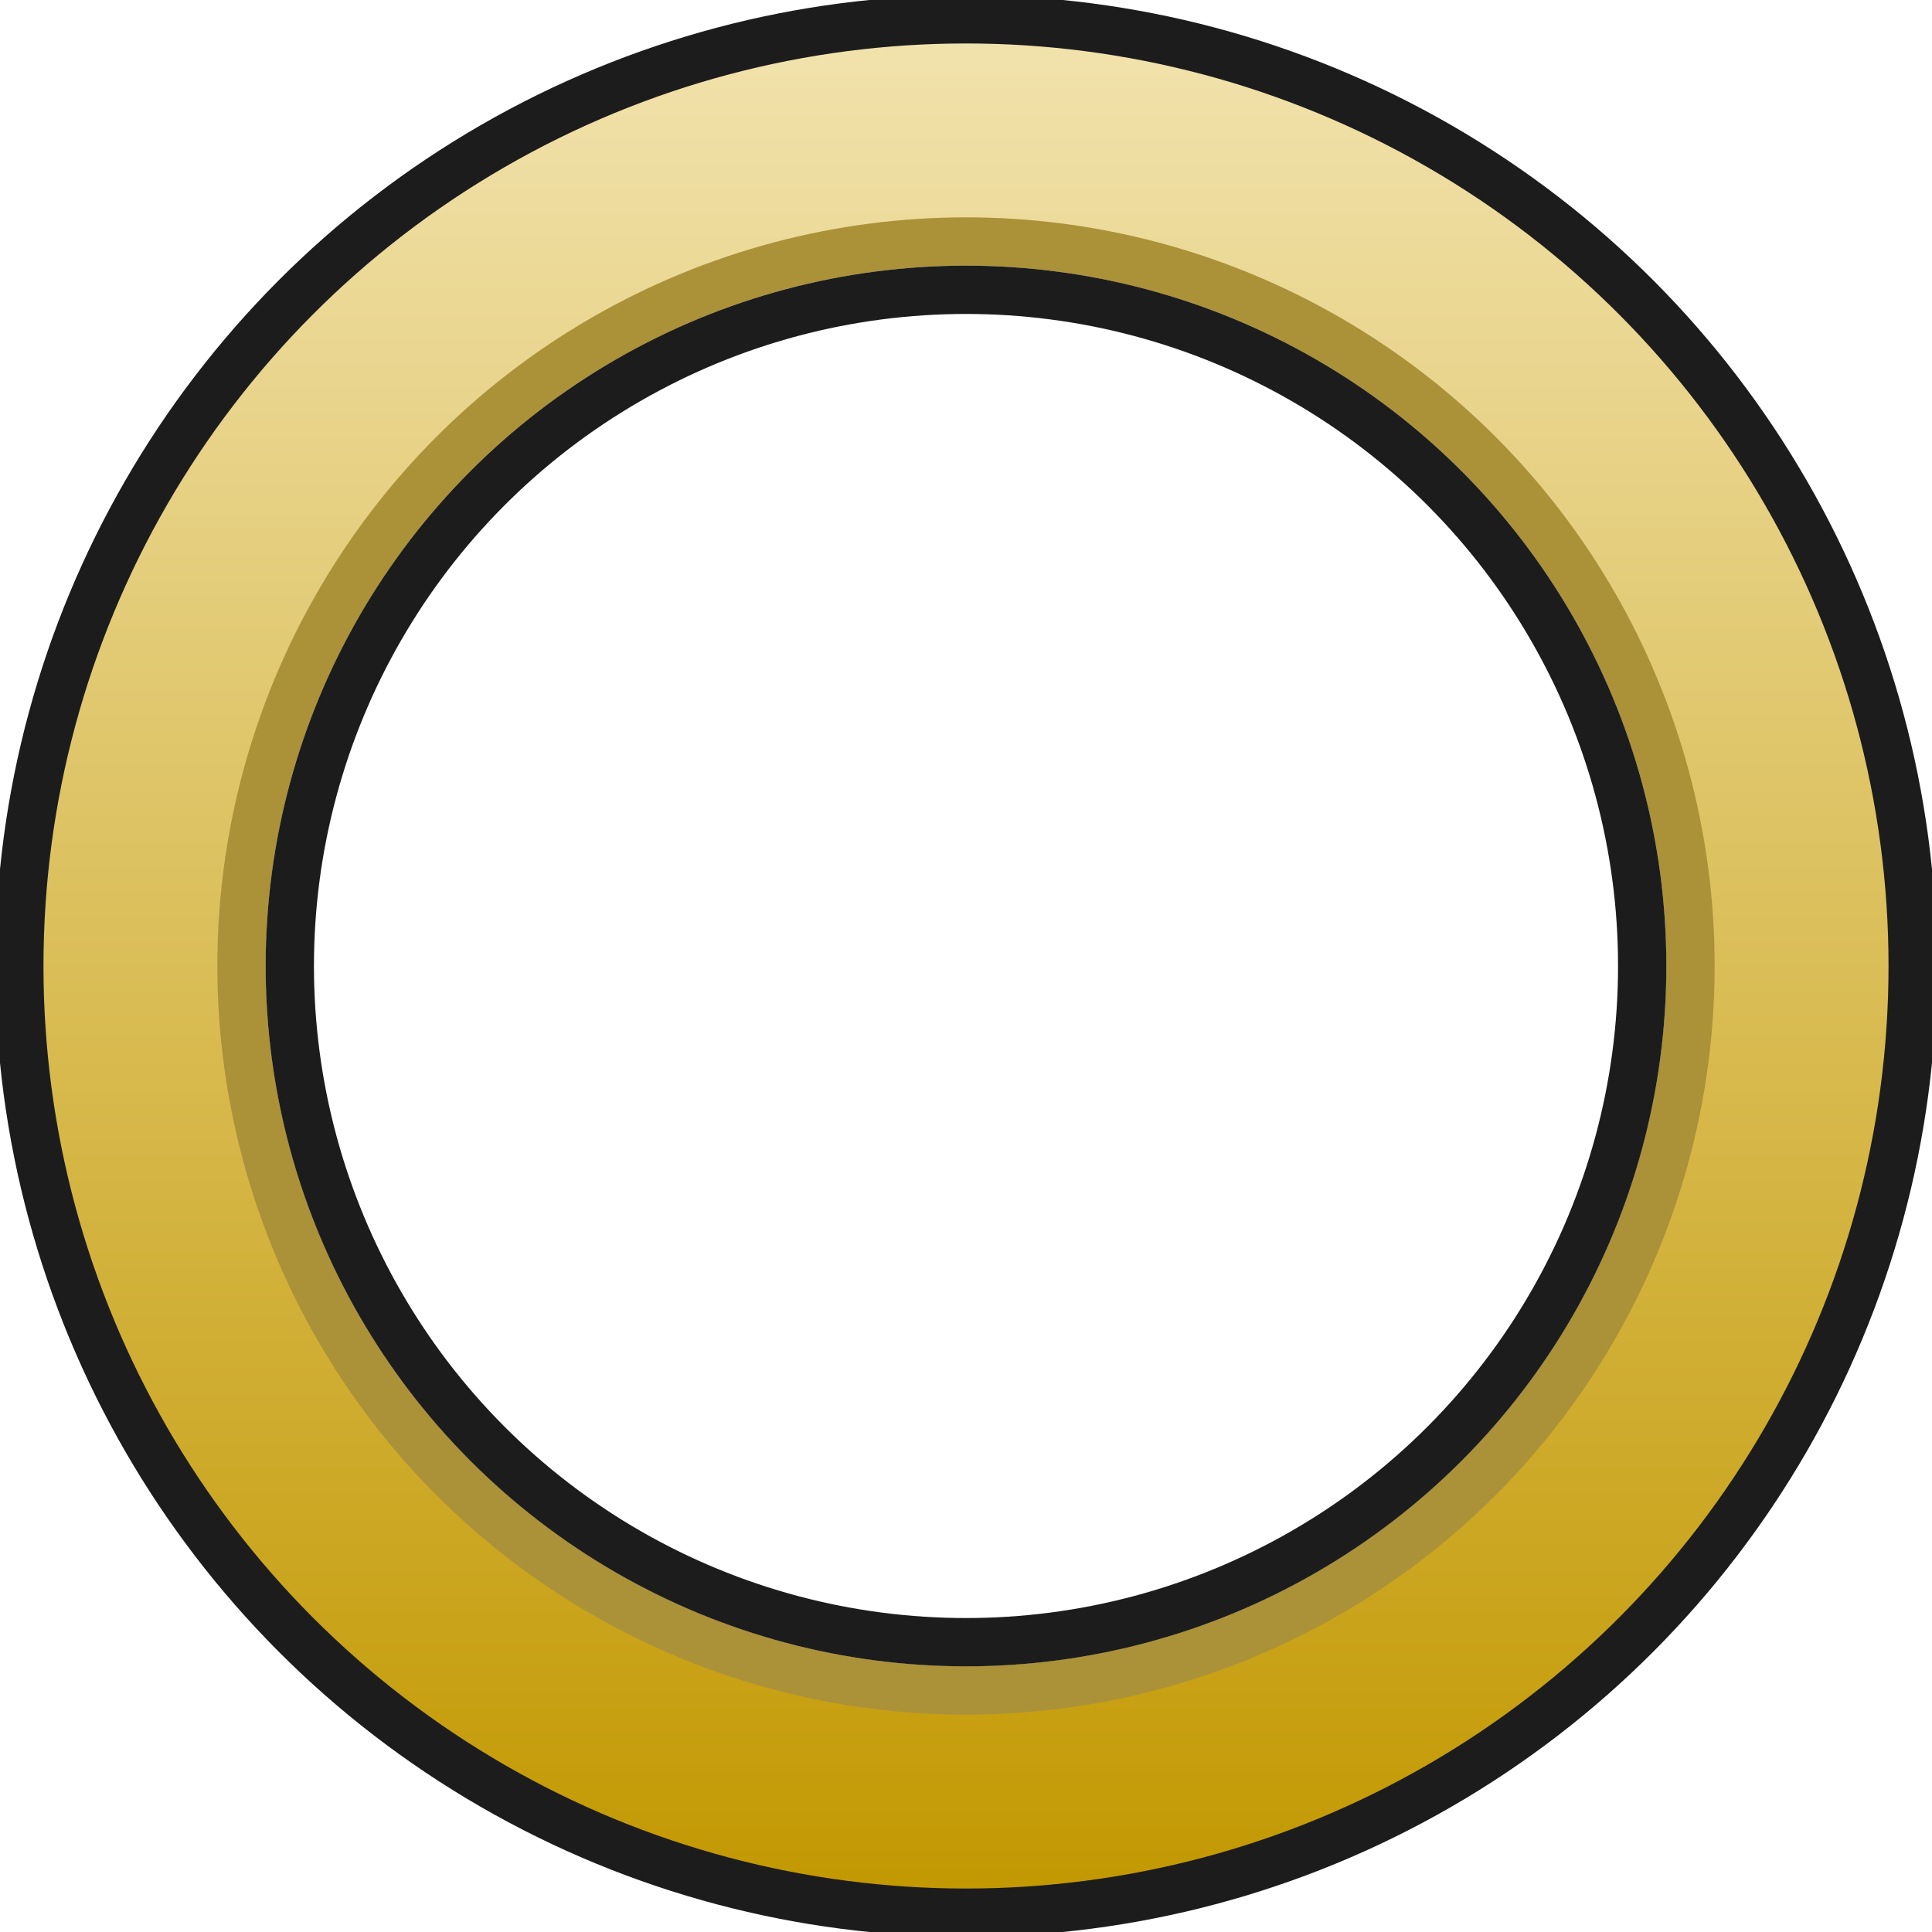 <?xml version="1.0" encoding="UTF-8"?>
<svg id="layer1" xmlns="http://www.w3.org/2000/svg" width="40" height="40" xmlns:xlink="http://www.w3.org/1999/xlink" viewBox="0 0 40 40">
  <defs>
    <style>
      .cls-1 {
        stroke: #1c1c1c;
      }

      .cls-1, .cls-2, .cls-3 {
        fill: none;
        stroke-miterlimit: 10;
      }

      .cls-2 {
        stroke: url(#linear-gradient);
        stroke-width: 5px;
      }

      .cls-3 {
        stroke: #ab9239;
      }
    </style>
    <linearGradient id="linear-gradient" x1="20" y1="39.5" x2="20" y2=".5" gradientUnits="userSpaceOnUse">
      <stop offset="0" stop-color="#c29800"/>
      <stop offset="1" stop-color="#f2e3ae"/>
    </linearGradient>
  </defs>
  <circle class="cls-2" cx="20" cy="20" r="17"/>
  <circle class="cls-3" cx="20" cy="20" r="15"/>
  <circle class="cls-1" cx="20" cy="20" r="14"/>
  <circle class="cls-1" cx="20" cy="20" r="19.6"/>
</svg>